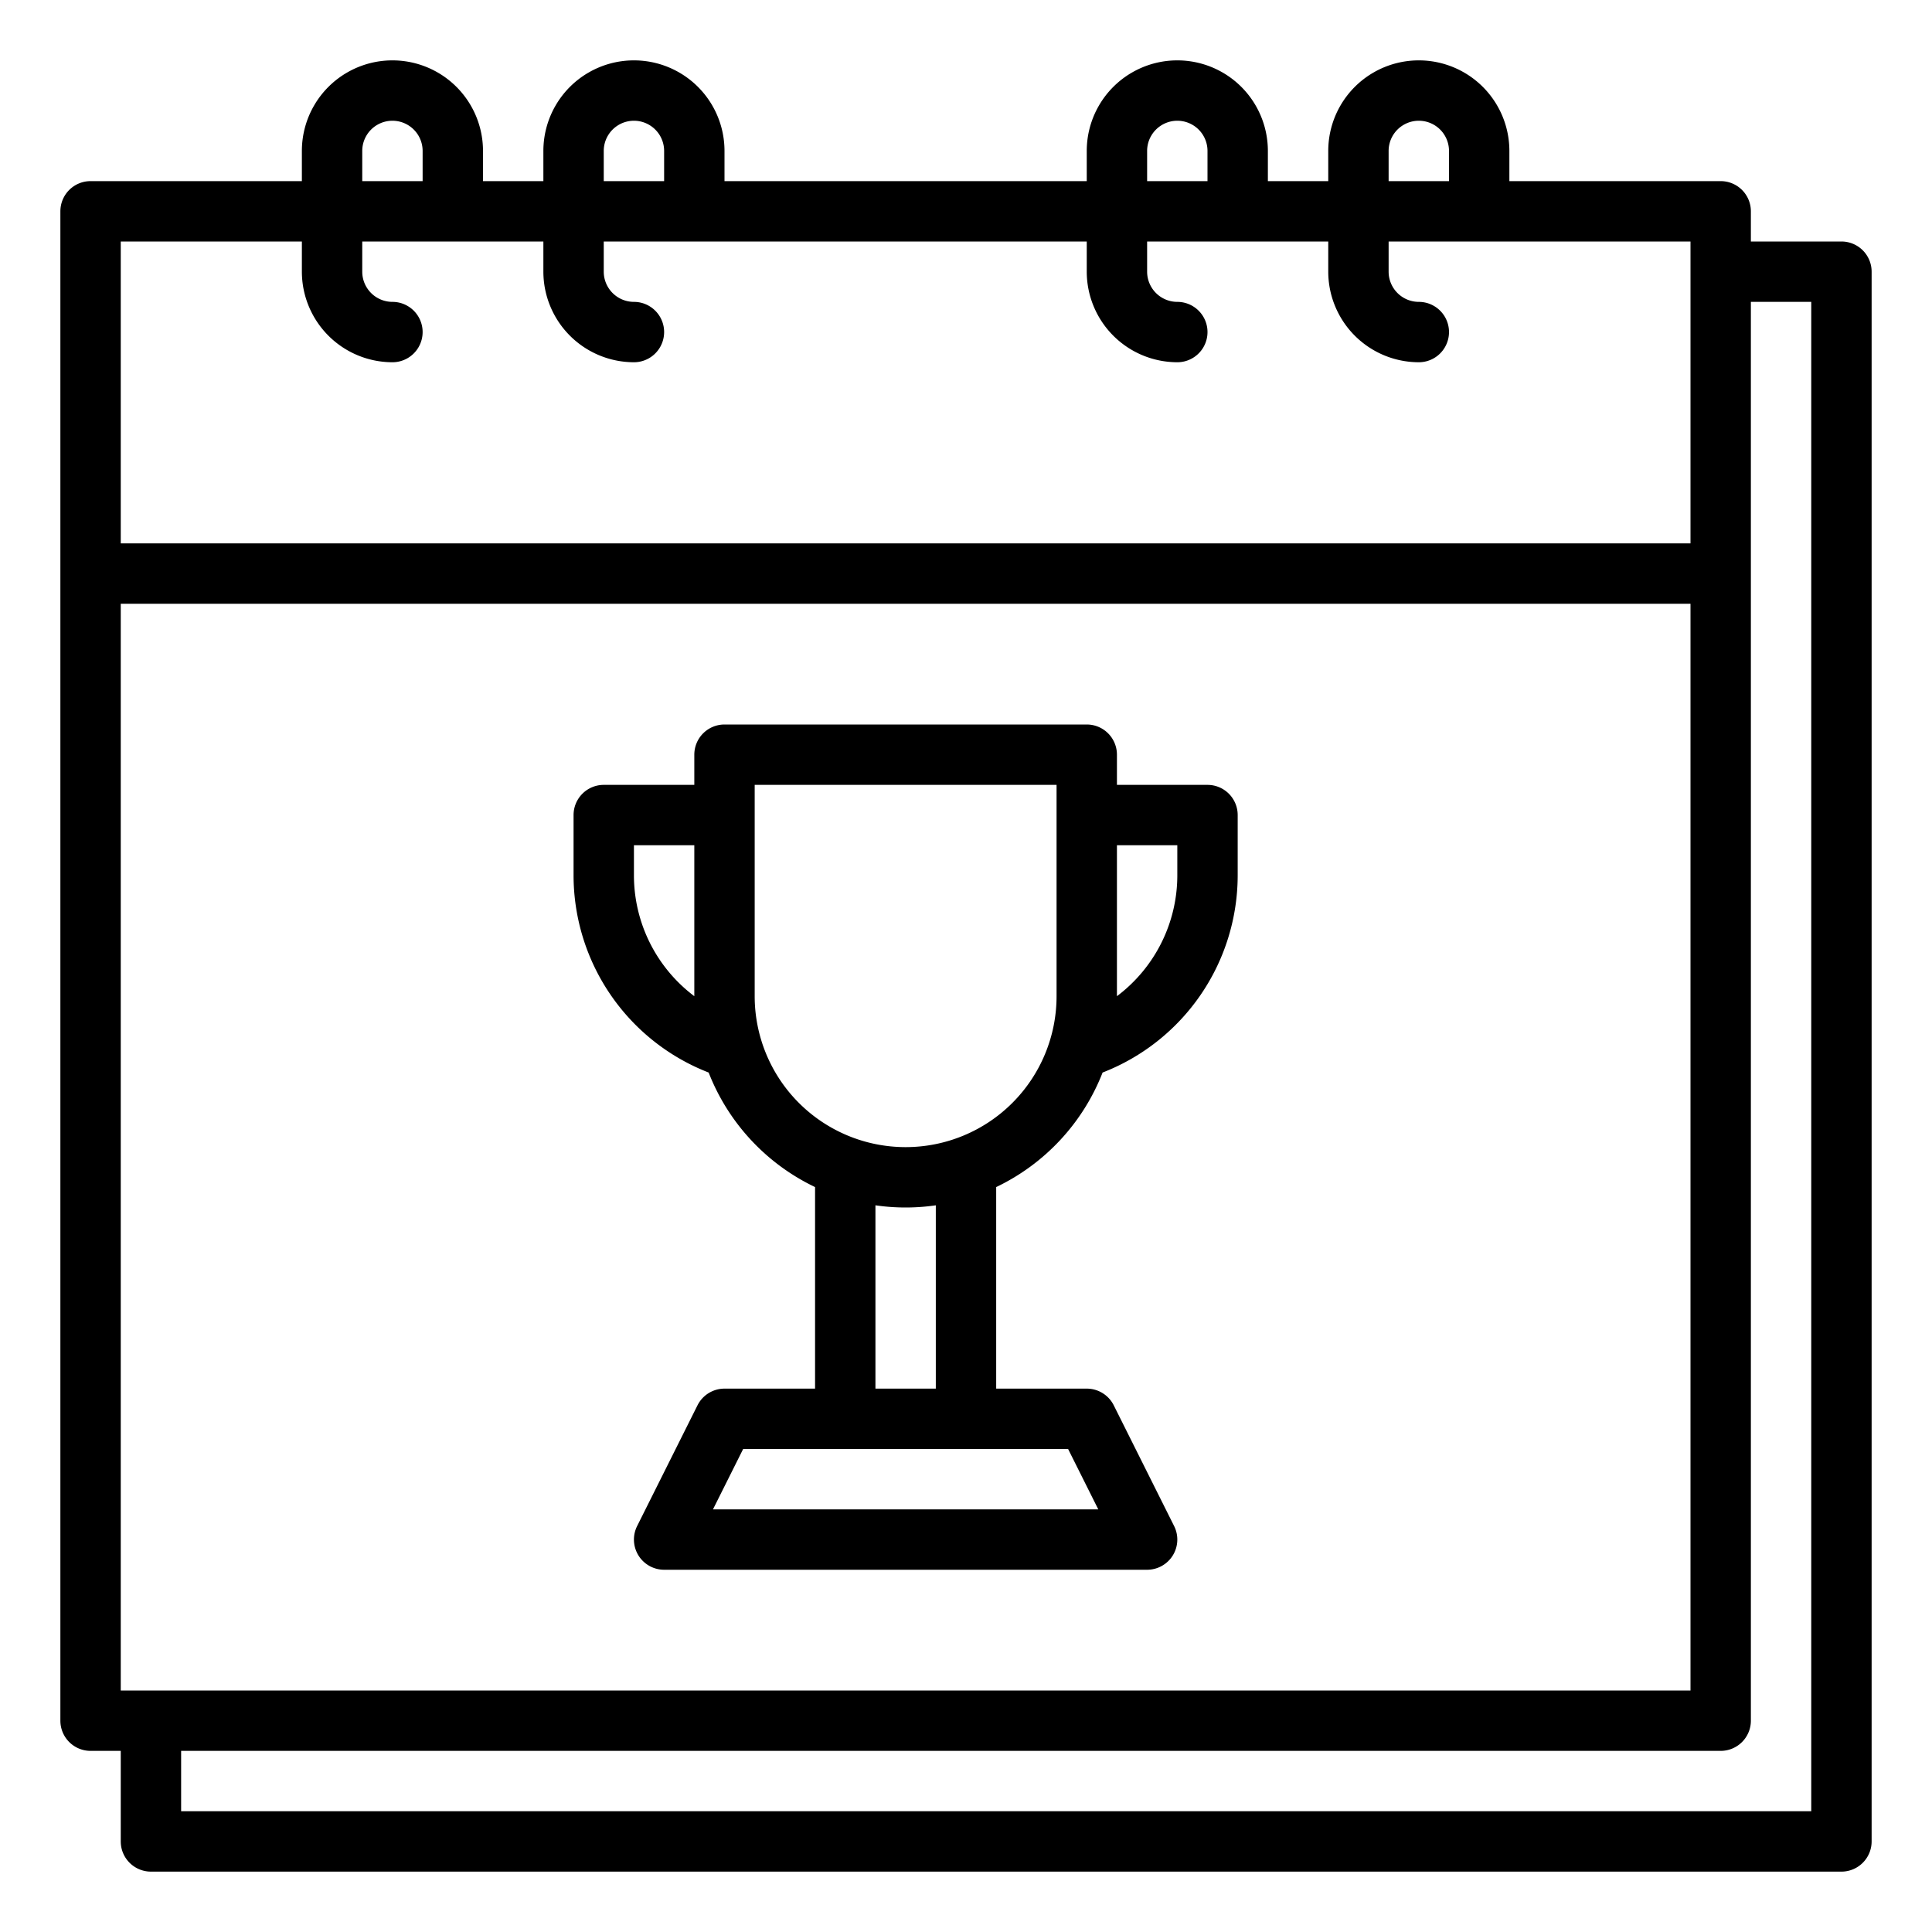 <?xml version="1.0"?>
<svg xmlns="http://www.w3.org/2000/svg" id="Outline" viewBox="0 0 512 512" width="512" height="512"><path d="M488,64H464V56a8,8,0,0,0-8-8H400V40a24,24,0,0,0-48,0v8H336V40a24,24,0,0,0-48,0v8H192V40a24,24,0,0,0-48,0v8H128V40a24,24,0,0,0-48,0v8H24a8,8,0,0,0-8,8V456a8,8,0,0,0,8,8h8v24a8,8,0,0,0,8,8H488a8,8,0,0,0,8-8V72A8,8,0,0,0,488,64ZM32,448V160H448V448ZM368,40a8,8,0,0,1,16,0v8H368Zm-64,0a8,8,0,0,1,16,0v8H304ZM160,40a8,8,0,0,1,16,0v8H160ZM96,40a8,8,0,0,1,16,0v8H96ZM80,64v8a24.028,24.028,0,0,0,24,24,8,8,0,0,0,0-16,8.009,8.009,0,0,1-8-8V64h48v8a24.028,24.028,0,0,0,24,24,8,8,0,0,0,0-16,8.009,8.009,0,0,1-8-8V64H288v8a24.028,24.028,0,0,0,24,24,8,8,0,0,0,0-16,8.009,8.009,0,0,1-8-8V64h48v8a24.028,24.028,0,0,0,24,24,8,8,0,0,0,0-16,8.009,8.009,0,0,1-8-8V64h80v80H32V64ZM480,480H48V464H456a8,8,0,0,0,8-8V80h16Z"/><path d="M292.2,284.234A56.1,56.1,0,0,0,328,232V216a8,8,0,0,0-8-8H296v-8a8,8,0,0,0-8-8H192a8,8,0,0,0-8,8v8H160a8,8,0,0,0-8,8v16a56.1,56.1,0,0,0,35.8,52.234A56.316,56.316,0,0,0,216,314.586V368H192a8,8,0,0,0-7.155,4.422l-16,32A8,8,0,0,0,176,416H304a8,8,0,0,0,7.155-11.578l-16-32A8,8,0,0,0,288,368H264V314.586A56.316,56.316,0,0,0,292.2,284.234ZM312,224v8a40.086,40.086,0,0,1-16,32h0V224Zm-144,8v-8h16v40h0A40.086,40.086,0,0,1,168,232Zm32,32V208h80v56a40,40,0,0,1-80,0Zm91.056,136H188.944l8-16h86.112ZM248,368H232V319.419a55.368,55.368,0,0,0,16,0Z"/></svg>
